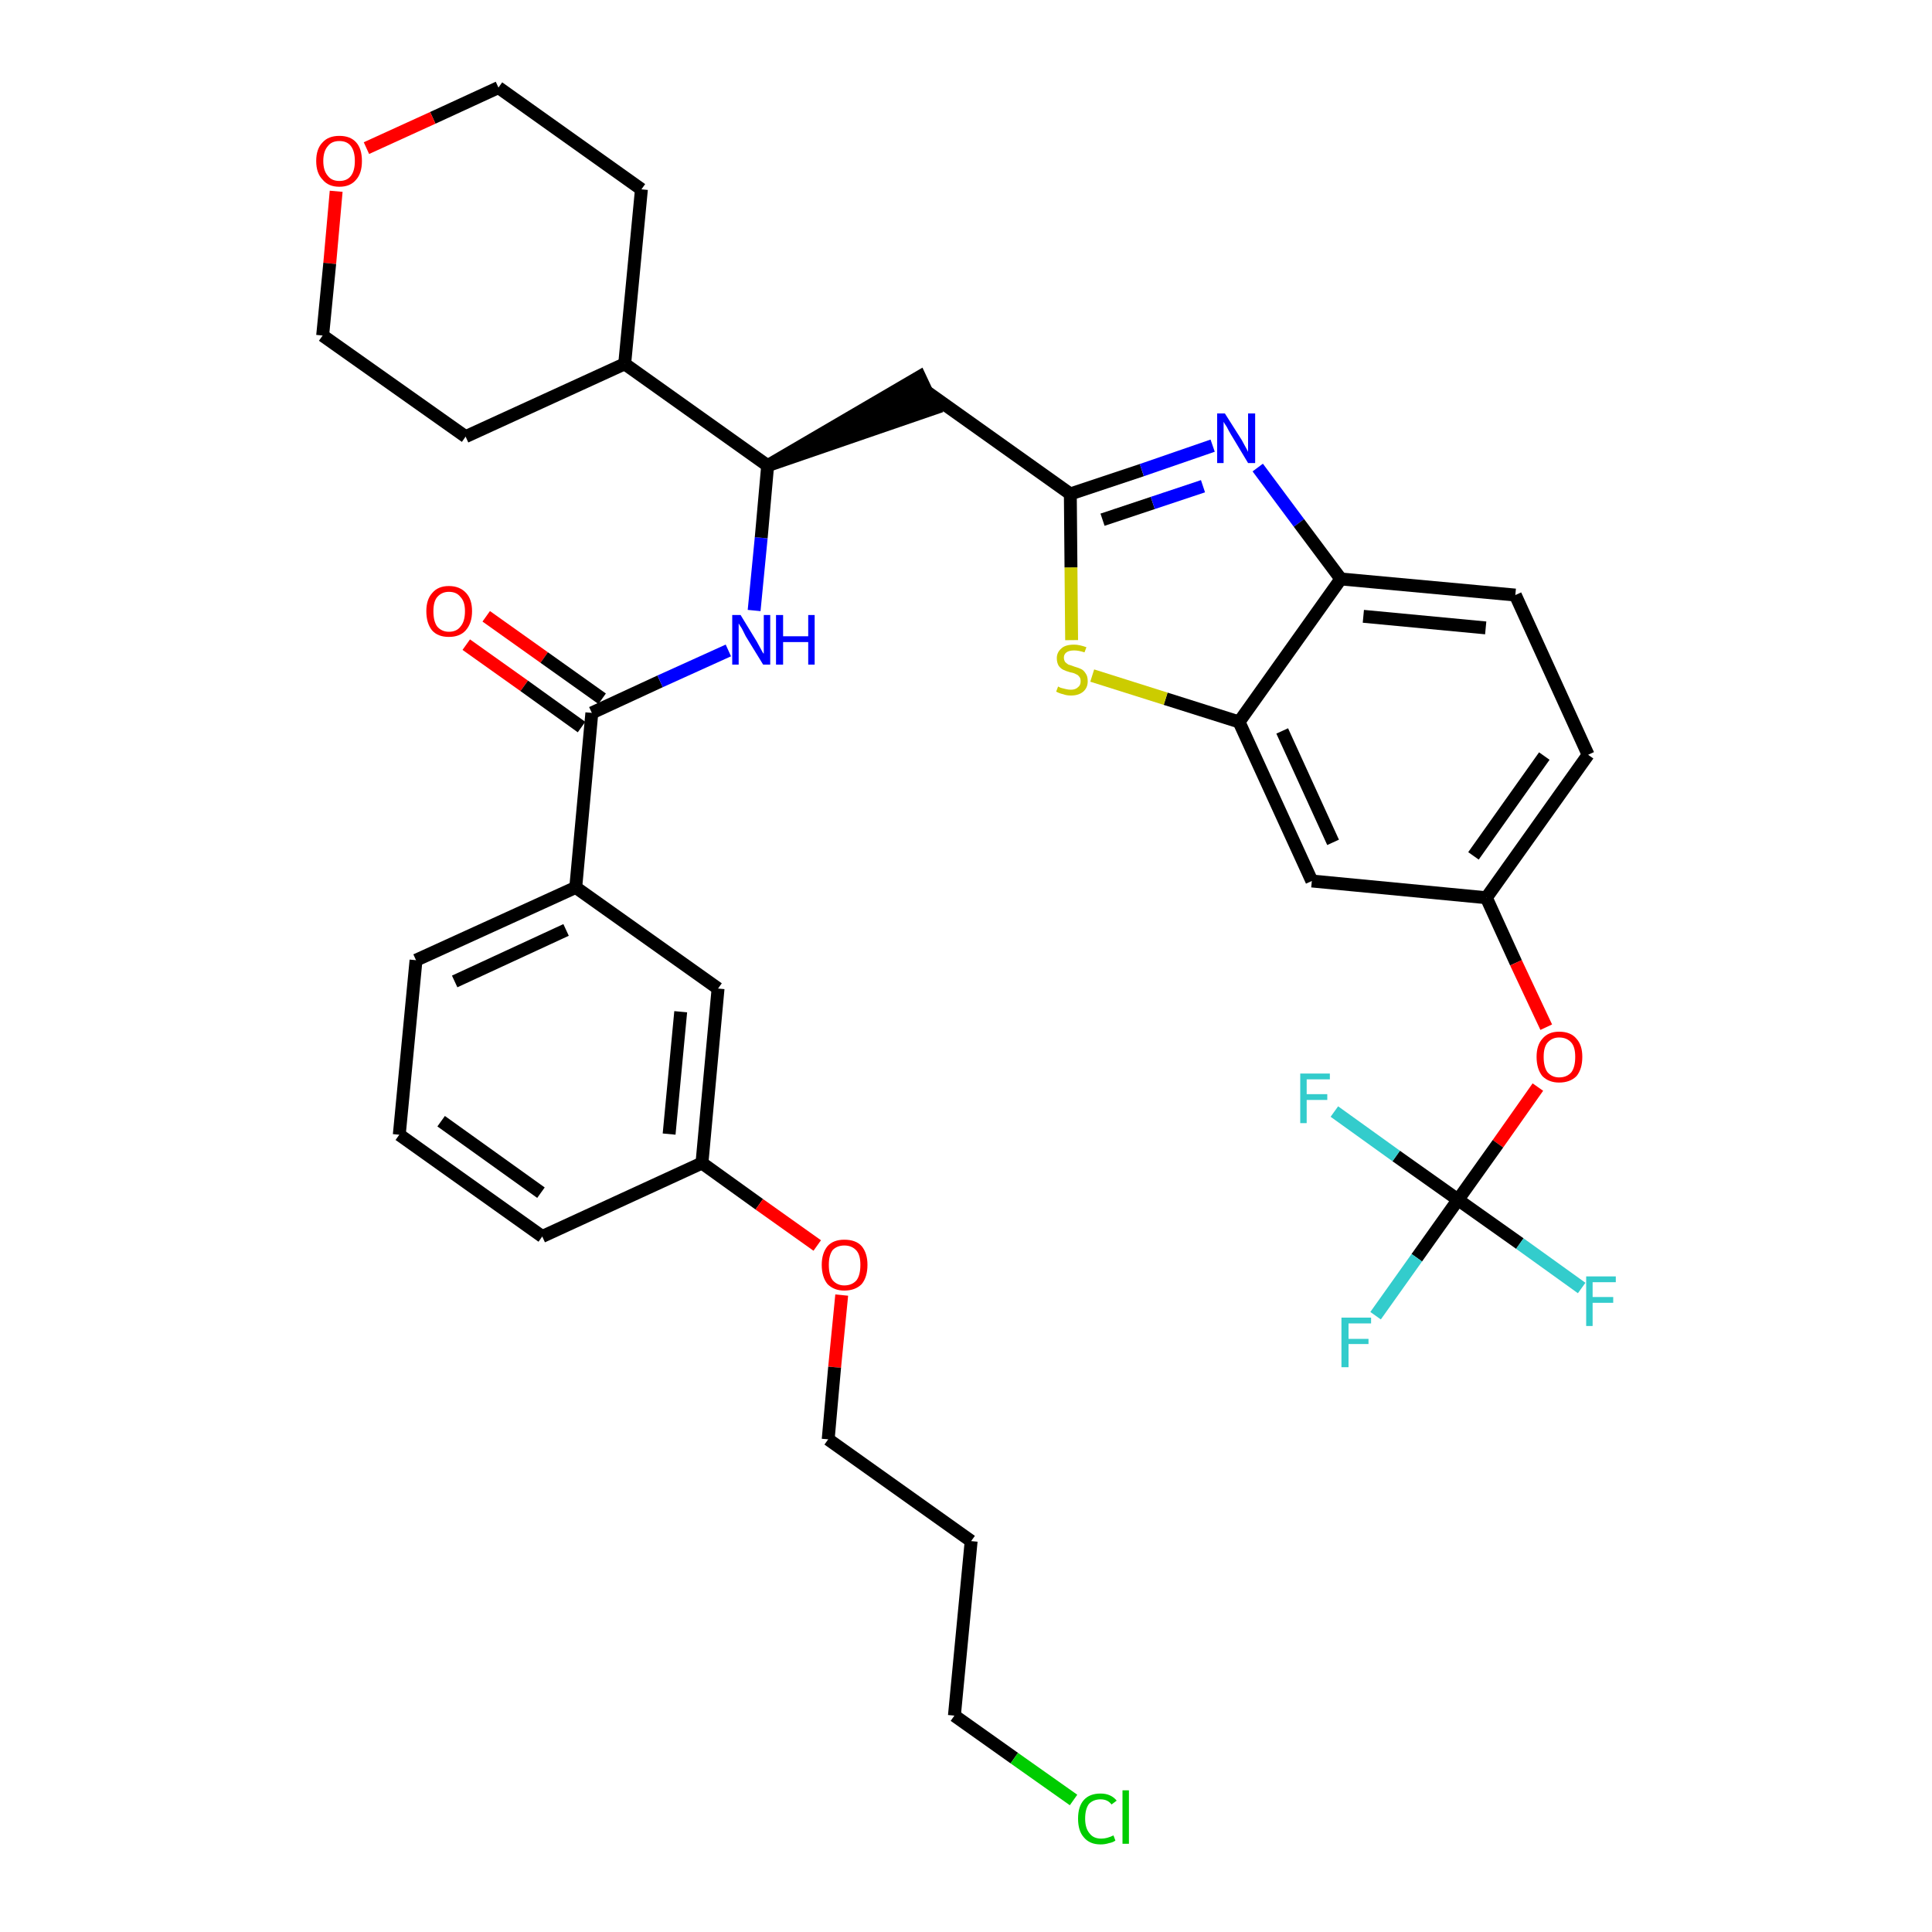 <?xml version='1.0' encoding='iso-8859-1'?>
<svg version='1.1' baseProfile='full'
              xmlns='http://www.w3.org/2000/svg'
                      xmlns:rdkit='http://www.rdkit.org/xml'
                      xmlns:xlink='http://www.w3.org/1999/xlink'
                  xml:space='preserve'
width='300px' height='300px' viewBox='0 0 300 300'>
<!-- END OF HEADER -->
<path class='bond-0 atom-0 atom-1' d='M 72.4,100.1 L 81.4,106.5' style='fill:none;fill-rule:evenodd;stroke:#FF0000;stroke-width:2.0px;stroke-linecap:butt;stroke-linejoin:miter;stroke-opacity:1' />
<path class='bond-0 atom-0 atom-1' d='M 81.4,106.5 L 90.3,112.9' style='fill:none;fill-rule:evenodd;stroke:#000000;stroke-width:2.0px;stroke-linecap:butt;stroke-linejoin:miter;stroke-opacity:1' />
<path class='bond-0 atom-0 atom-1' d='M 75.5,95.7 L 84.5,102.1' style='fill:none;fill-rule:evenodd;stroke:#FF0000;stroke-width:2.0px;stroke-linecap:butt;stroke-linejoin:miter;stroke-opacity:1' />
<path class='bond-0 atom-0 atom-1' d='M 84.5,102.1 L 93.5,108.5' style='fill:none;fill-rule:evenodd;stroke:#000000;stroke-width:2.0px;stroke-linecap:butt;stroke-linejoin:miter;stroke-opacity:1' />
<path class='bond-1 atom-1 atom-2' d='M 91.9,110.7 L 102.5,105.8' style='fill:none;fill-rule:evenodd;stroke:#000000;stroke-width:2.0px;stroke-linecap:butt;stroke-linejoin:miter;stroke-opacity:1' />
<path class='bond-1 atom-1 atom-2' d='M 102.5,105.8 L 113.1,101.0' style='fill:none;fill-rule:evenodd;stroke:#0000FF;stroke-width:2.0px;stroke-linecap:butt;stroke-linejoin:miter;stroke-opacity:1' />
<path class='bond-24 atom-1 atom-25' d='M 91.9,110.7 L 89.4,137.8' style='fill:none;fill-rule:evenodd;stroke:#000000;stroke-width:2.0px;stroke-linecap:butt;stroke-linejoin:miter;stroke-opacity:1' />
<path class='bond-2 atom-2 atom-3' d='M 117.1,94.8 L 118.2,83.5' style='fill:none;fill-rule:evenodd;stroke:#0000FF;stroke-width:2.0px;stroke-linecap:butt;stroke-linejoin:miter;stroke-opacity:1' />
<path class='bond-2 atom-2 atom-3' d='M 118.2,83.5 L 119.2,72.3' style='fill:none;fill-rule:evenodd;stroke:#000000;stroke-width:2.0px;stroke-linecap:butt;stroke-linejoin:miter;stroke-opacity:1' />
<path class='bond-3 atom-3 atom-4' d='M 119.2,72.3 L 145.1,63.4 L 142.8,58.5 Z' style='fill:#000000;fill-rule:evenodd;fill-opacity:1;stroke:#000000;stroke-width:2.0px;stroke-linecap:butt;stroke-linejoin:miter;stroke-opacity:1;' />
<path class='bond-18 atom-3 atom-19' d='M 119.2,72.3 L 97.0,56.5' style='fill:none;fill-rule:evenodd;stroke:#000000;stroke-width:2.0px;stroke-linecap:butt;stroke-linejoin:miter;stroke-opacity:1' />
<path class='bond-4 atom-4 atom-5' d='M 144.0,60.9 L 166.2,76.7' style='fill:none;fill-rule:evenodd;stroke:#000000;stroke-width:2.0px;stroke-linecap:butt;stroke-linejoin:miter;stroke-opacity:1' />
<path class='bond-5 atom-5 atom-6' d='M 166.2,76.7 L 177.3,73.0' style='fill:none;fill-rule:evenodd;stroke:#000000;stroke-width:2.0px;stroke-linecap:butt;stroke-linejoin:miter;stroke-opacity:1' />
<path class='bond-5 atom-5 atom-6' d='M 177.3,73.0 L 188.3,69.2' style='fill:none;fill-rule:evenodd;stroke:#0000FF;stroke-width:2.0px;stroke-linecap:butt;stroke-linejoin:miter;stroke-opacity:1' />
<path class='bond-5 atom-5 atom-6' d='M 171.2,80.7 L 179.0,78.1' style='fill:none;fill-rule:evenodd;stroke:#000000;stroke-width:2.0px;stroke-linecap:butt;stroke-linejoin:miter;stroke-opacity:1' />
<path class='bond-5 atom-5 atom-6' d='M 179.0,78.1 L 186.8,75.5' style='fill:none;fill-rule:evenodd;stroke:#0000FF;stroke-width:2.0px;stroke-linecap:butt;stroke-linejoin:miter;stroke-opacity:1' />
<path class='bond-35 atom-18 atom-5' d='M 166.4,99.4 L 166.3,88.1' style='fill:none;fill-rule:evenodd;stroke:#CCCC00;stroke-width:2.0px;stroke-linecap:butt;stroke-linejoin:miter;stroke-opacity:1' />
<path class='bond-35 atom-18 atom-5' d='M 166.3,88.1 L 166.2,76.7' style='fill:none;fill-rule:evenodd;stroke:#000000;stroke-width:2.0px;stroke-linecap:butt;stroke-linejoin:miter;stroke-opacity:1' />
<path class='bond-6 atom-6 atom-7' d='M 195.3,72.6 L 201.7,81.2' style='fill:none;fill-rule:evenodd;stroke:#0000FF;stroke-width:2.0px;stroke-linecap:butt;stroke-linejoin:miter;stroke-opacity:1' />
<path class='bond-6 atom-6 atom-7' d='M 201.7,81.2 L 208.2,89.9' style='fill:none;fill-rule:evenodd;stroke:#000000;stroke-width:2.0px;stroke-linecap:butt;stroke-linejoin:miter;stroke-opacity:1' />
<path class='bond-7 atom-7 atom-8' d='M 208.2,89.9 L 235.3,92.4' style='fill:none;fill-rule:evenodd;stroke:#000000;stroke-width:2.0px;stroke-linecap:butt;stroke-linejoin:miter;stroke-opacity:1' />
<path class='bond-7 atom-7 atom-8' d='M 211.7,95.7 L 230.7,97.5' style='fill:none;fill-rule:evenodd;stroke:#000000;stroke-width:2.0px;stroke-linecap:butt;stroke-linejoin:miter;stroke-opacity:1' />
<path class='bond-38 atom-17 atom-7' d='M 192.4,112.1 L 208.2,89.9' style='fill:none;fill-rule:evenodd;stroke:#000000;stroke-width:2.0px;stroke-linecap:butt;stroke-linejoin:miter;stroke-opacity:1' />
<path class='bond-8 atom-8 atom-9' d='M 235.3,92.4 L 246.6,117.2' style='fill:none;fill-rule:evenodd;stroke:#000000;stroke-width:2.0px;stroke-linecap:butt;stroke-linejoin:miter;stroke-opacity:1' />
<path class='bond-9 atom-9 atom-10' d='M 246.6,117.2 L 230.8,139.4' style='fill:none;fill-rule:evenodd;stroke:#000000;stroke-width:2.0px;stroke-linecap:butt;stroke-linejoin:miter;stroke-opacity:1' />
<path class='bond-9 atom-9 atom-10' d='M 239.8,117.4 L 228.8,132.9' style='fill:none;fill-rule:evenodd;stroke:#000000;stroke-width:2.0px;stroke-linecap:butt;stroke-linejoin:miter;stroke-opacity:1' />
<path class='bond-10 atom-10 atom-11' d='M 230.8,139.4 L 235.4,149.5' style='fill:none;fill-rule:evenodd;stroke:#000000;stroke-width:2.0px;stroke-linecap:butt;stroke-linejoin:miter;stroke-opacity:1' />
<path class='bond-10 atom-10 atom-11' d='M 235.4,149.5 L 240.1,159.5' style='fill:none;fill-rule:evenodd;stroke:#FF0000;stroke-width:2.0px;stroke-linecap:butt;stroke-linejoin:miter;stroke-opacity:1' />
<path class='bond-15 atom-10 atom-16' d='M 230.8,139.4 L 203.7,136.8' style='fill:none;fill-rule:evenodd;stroke:#000000;stroke-width:2.0px;stroke-linecap:butt;stroke-linejoin:miter;stroke-opacity:1' />
<path class='bond-11 atom-11 atom-12' d='M 238.8,168.8 L 232.6,177.6' style='fill:none;fill-rule:evenodd;stroke:#FF0000;stroke-width:2.0px;stroke-linecap:butt;stroke-linejoin:miter;stroke-opacity:1' />
<path class='bond-11 atom-11 atom-12' d='M 232.6,177.6 L 226.4,186.3' style='fill:none;fill-rule:evenodd;stroke:#000000;stroke-width:2.0px;stroke-linecap:butt;stroke-linejoin:miter;stroke-opacity:1' />
<path class='bond-12 atom-12 atom-13' d='M 226.4,186.3 L 220.0,195.3' style='fill:none;fill-rule:evenodd;stroke:#000000;stroke-width:2.0px;stroke-linecap:butt;stroke-linejoin:miter;stroke-opacity:1' />
<path class='bond-12 atom-12 atom-13' d='M 220.0,195.3 L 213.6,204.3' style='fill:none;fill-rule:evenodd;stroke:#33CCCC;stroke-width:2.0px;stroke-linecap:butt;stroke-linejoin:miter;stroke-opacity:1' />
<path class='bond-13 atom-12 atom-14' d='M 226.4,186.3 L 236.0,193.1' style='fill:none;fill-rule:evenodd;stroke:#000000;stroke-width:2.0px;stroke-linecap:butt;stroke-linejoin:miter;stroke-opacity:1' />
<path class='bond-13 atom-12 atom-14' d='M 236.0,193.1 L 245.6,200.0' style='fill:none;fill-rule:evenodd;stroke:#33CCCC;stroke-width:2.0px;stroke-linecap:butt;stroke-linejoin:miter;stroke-opacity:1' />
<path class='bond-14 atom-12 atom-15' d='M 226.4,186.3 L 216.8,179.5' style='fill:none;fill-rule:evenodd;stroke:#000000;stroke-width:2.0px;stroke-linecap:butt;stroke-linejoin:miter;stroke-opacity:1' />
<path class='bond-14 atom-12 atom-15' d='M 216.8,179.5 L 207.2,172.6' style='fill:none;fill-rule:evenodd;stroke:#33CCCC;stroke-width:2.0px;stroke-linecap:butt;stroke-linejoin:miter;stroke-opacity:1' />
<path class='bond-16 atom-16 atom-17' d='M 203.7,136.8 L 192.4,112.1' style='fill:none;fill-rule:evenodd;stroke:#000000;stroke-width:2.0px;stroke-linecap:butt;stroke-linejoin:miter;stroke-opacity:1' />
<path class='bond-16 atom-16 atom-17' d='M 207.0,130.8 L 199.1,113.5' style='fill:none;fill-rule:evenodd;stroke:#000000;stroke-width:2.0px;stroke-linecap:butt;stroke-linejoin:miter;stroke-opacity:1' />
<path class='bond-17 atom-17 atom-18' d='M 192.4,112.1 L 181.0,108.5' style='fill:none;fill-rule:evenodd;stroke:#000000;stroke-width:2.0px;stroke-linecap:butt;stroke-linejoin:miter;stroke-opacity:1' />
<path class='bond-17 atom-17 atom-18' d='M 181.0,108.5 L 169.6,104.9' style='fill:none;fill-rule:evenodd;stroke:#CCCC00;stroke-width:2.0px;stroke-linecap:butt;stroke-linejoin:miter;stroke-opacity:1' />
<path class='bond-19 atom-19 atom-20' d='M 97.0,56.5 L 99.6,29.4' style='fill:none;fill-rule:evenodd;stroke:#000000;stroke-width:2.0px;stroke-linecap:butt;stroke-linejoin:miter;stroke-opacity:1' />
<path class='bond-36 atom-24 atom-19' d='M 72.3,67.8 L 97.0,56.5' style='fill:none;fill-rule:evenodd;stroke:#000000;stroke-width:2.0px;stroke-linecap:butt;stroke-linejoin:miter;stroke-opacity:1' />
<path class='bond-20 atom-20 atom-21' d='M 99.6,29.4 L 77.4,13.6' style='fill:none;fill-rule:evenodd;stroke:#000000;stroke-width:2.0px;stroke-linecap:butt;stroke-linejoin:miter;stroke-opacity:1' />
<path class='bond-21 atom-21 atom-22' d='M 77.4,13.6 L 67.2,18.3' style='fill:none;fill-rule:evenodd;stroke:#000000;stroke-width:2.0px;stroke-linecap:butt;stroke-linejoin:miter;stroke-opacity:1' />
<path class='bond-21 atom-21 atom-22' d='M 67.2,18.3 L 56.9,23.0' style='fill:none;fill-rule:evenodd;stroke:#FF0000;stroke-width:2.0px;stroke-linecap:butt;stroke-linejoin:miter;stroke-opacity:1' />
<path class='bond-22 atom-22 atom-23' d='M 52.2,29.7 L 51.2,40.9' style='fill:none;fill-rule:evenodd;stroke:#FF0000;stroke-width:2.0px;stroke-linecap:butt;stroke-linejoin:miter;stroke-opacity:1' />
<path class='bond-22 atom-22 atom-23' d='M 51.2,40.9 L 50.1,52.1' style='fill:none;fill-rule:evenodd;stroke:#000000;stroke-width:2.0px;stroke-linecap:butt;stroke-linejoin:miter;stroke-opacity:1' />
<path class='bond-23 atom-23 atom-24' d='M 50.1,52.1 L 72.3,67.8' style='fill:none;fill-rule:evenodd;stroke:#000000;stroke-width:2.0px;stroke-linecap:butt;stroke-linejoin:miter;stroke-opacity:1' />
<path class='bond-25 atom-25 atom-26' d='M 89.4,137.8 L 64.6,149.1' style='fill:none;fill-rule:evenodd;stroke:#000000;stroke-width:2.0px;stroke-linecap:butt;stroke-linejoin:miter;stroke-opacity:1' />
<path class='bond-25 atom-25 atom-26' d='M 87.9,144.4 L 70.6,152.4' style='fill:none;fill-rule:evenodd;stroke:#000000;stroke-width:2.0px;stroke-linecap:butt;stroke-linejoin:miter;stroke-opacity:1' />
<path class='bond-37 atom-35 atom-25' d='M 111.5,153.5 L 89.4,137.8' style='fill:none;fill-rule:evenodd;stroke:#000000;stroke-width:2.0px;stroke-linecap:butt;stroke-linejoin:miter;stroke-opacity:1' />
<path class='bond-26 atom-26 atom-27' d='M 64.6,149.1 L 62.0,176.2' style='fill:none;fill-rule:evenodd;stroke:#000000;stroke-width:2.0px;stroke-linecap:butt;stroke-linejoin:miter;stroke-opacity:1' />
<path class='bond-27 atom-27 atom-28' d='M 62.0,176.2 L 84.2,192.0' style='fill:none;fill-rule:evenodd;stroke:#000000;stroke-width:2.0px;stroke-linecap:butt;stroke-linejoin:miter;stroke-opacity:1' />
<path class='bond-27 atom-27 atom-28' d='M 68.5,174.1 L 84.0,185.2' style='fill:none;fill-rule:evenodd;stroke:#000000;stroke-width:2.0px;stroke-linecap:butt;stroke-linejoin:miter;stroke-opacity:1' />
<path class='bond-28 atom-28 atom-29' d='M 84.2,192.0 L 109.0,180.6' style='fill:none;fill-rule:evenodd;stroke:#000000;stroke-width:2.0px;stroke-linecap:butt;stroke-linejoin:miter;stroke-opacity:1' />
<path class='bond-29 atom-29 atom-30' d='M 109.0,180.6 L 117.9,187.0' style='fill:none;fill-rule:evenodd;stroke:#000000;stroke-width:2.0px;stroke-linecap:butt;stroke-linejoin:miter;stroke-opacity:1' />
<path class='bond-29 atom-29 atom-30' d='M 117.9,187.0 L 126.9,193.4' style='fill:none;fill-rule:evenodd;stroke:#FF0000;stroke-width:2.0px;stroke-linecap:butt;stroke-linejoin:miter;stroke-opacity:1' />
<path class='bond-34 atom-29 atom-35' d='M 109.0,180.6 L 111.5,153.5' style='fill:none;fill-rule:evenodd;stroke:#000000;stroke-width:2.0px;stroke-linecap:butt;stroke-linejoin:miter;stroke-opacity:1' />
<path class='bond-34 atom-29 atom-35' d='M 103.9,176.1 L 105.7,157.1' style='fill:none;fill-rule:evenodd;stroke:#000000;stroke-width:2.0px;stroke-linecap:butt;stroke-linejoin:miter;stroke-opacity:1' />
<path class='bond-30 atom-30 atom-31' d='M 130.7,201.1 L 129.6,212.3' style='fill:none;fill-rule:evenodd;stroke:#FF0000;stroke-width:2.0px;stroke-linecap:butt;stroke-linejoin:miter;stroke-opacity:1' />
<path class='bond-30 atom-30 atom-31' d='M 129.6,212.3 L 128.6,223.5' style='fill:none;fill-rule:evenodd;stroke:#000000;stroke-width:2.0px;stroke-linecap:butt;stroke-linejoin:miter;stroke-opacity:1' />
<path class='bond-31 atom-31 atom-32' d='M 128.6,223.5 L 150.8,239.3' style='fill:none;fill-rule:evenodd;stroke:#000000;stroke-width:2.0px;stroke-linecap:butt;stroke-linejoin:miter;stroke-opacity:1' />
<path class='bond-32 atom-32 atom-33' d='M 150.8,239.3 L 148.2,266.4' style='fill:none;fill-rule:evenodd;stroke:#000000;stroke-width:2.0px;stroke-linecap:butt;stroke-linejoin:miter;stroke-opacity:1' />
<path class='bond-33 atom-33 atom-34' d='M 148.2,266.4 L 157.5,273.0' style='fill:none;fill-rule:evenodd;stroke:#000000;stroke-width:2.0px;stroke-linecap:butt;stroke-linejoin:miter;stroke-opacity:1' />
<path class='bond-33 atom-33 atom-34' d='M 157.5,273.0 L 166.7,279.5' style='fill:none;fill-rule:evenodd;stroke:#00CC00;stroke-width:2.0px;stroke-linecap:butt;stroke-linejoin:miter;stroke-opacity:1' />
<path  class='atom-0' d='M 66.2 94.9
Q 66.2 93.1, 67.1 92.1
Q 68.0 91.0, 69.7 91.0
Q 71.4 91.0, 72.4 92.1
Q 73.3 93.1, 73.3 94.9
Q 73.3 96.8, 72.3 97.9
Q 71.4 98.9, 69.7 98.9
Q 68.0 98.9, 67.1 97.9
Q 66.2 96.8, 66.2 94.9
M 69.7 98.1
Q 70.9 98.1, 71.5 97.3
Q 72.2 96.5, 72.2 94.9
Q 72.2 93.4, 71.5 92.7
Q 70.9 91.9, 69.7 91.9
Q 68.6 91.9, 67.9 92.7
Q 67.3 93.4, 67.3 94.9
Q 67.3 96.5, 67.9 97.3
Q 68.6 98.1, 69.7 98.1
' fill='#FF0000'/>
<path  class='atom-2' d='M 115.0 95.5
L 117.5 99.6
Q 117.7 100.0, 118.1 100.7
Q 118.5 101.5, 118.6 101.5
L 118.6 95.5
L 119.6 95.5
L 119.6 103.2
L 118.5 103.2
L 115.8 98.8
Q 115.5 98.2, 115.2 97.6
Q 114.8 97.0, 114.7 96.8
L 114.7 103.2
L 113.7 103.2
L 113.7 95.5
L 115.0 95.5
' fill='#0000FF'/>
<path  class='atom-2' d='M 120.5 95.5
L 121.6 95.5
L 121.6 98.8
L 125.5 98.8
L 125.5 95.5
L 126.5 95.5
L 126.5 103.2
L 125.5 103.2
L 125.5 99.7
L 121.6 99.7
L 121.6 103.2
L 120.5 103.2
L 120.5 95.5
' fill='#0000FF'/>
<path  class='atom-6' d='M 190.2 64.2
L 192.8 68.3
Q 193.0 68.7, 193.4 69.4
Q 193.8 70.1, 193.8 70.2
L 193.8 64.2
L 194.9 64.2
L 194.9 71.9
L 193.8 71.9
L 191.1 67.4
Q 190.8 66.9, 190.5 66.3
Q 190.1 65.7, 190.0 65.5
L 190.0 71.9
L 189.0 71.9
L 189.0 64.2
L 190.2 64.2
' fill='#0000FF'/>
<path  class='atom-11' d='M 238.6 164.1
Q 238.6 162.3, 239.5 161.3
Q 240.4 160.2, 242.1 160.2
Q 243.9 160.2, 244.8 161.3
Q 245.7 162.3, 245.7 164.1
Q 245.7 166.0, 244.8 167.1
Q 243.8 168.1, 242.1 168.1
Q 240.5 168.1, 239.5 167.1
Q 238.6 166.0, 238.6 164.1
M 242.1 167.3
Q 243.3 167.3, 244.0 166.5
Q 244.6 165.7, 244.6 164.1
Q 244.6 162.6, 244.0 161.9
Q 243.3 161.1, 242.1 161.1
Q 241.0 161.1, 240.3 161.9
Q 239.7 162.6, 239.7 164.1
Q 239.7 165.7, 240.3 166.5
Q 241.0 167.3, 242.1 167.3
' fill='#FF0000'/>
<path  class='atom-13' d='M 208.3 204.6
L 212.9 204.6
L 212.9 205.5
L 209.4 205.5
L 209.4 207.9
L 212.5 207.9
L 212.5 208.7
L 209.4 208.7
L 209.4 212.3
L 208.3 212.3
L 208.3 204.6
' fill='#33CCCC'/>
<path  class='atom-14' d='M 246.3 198.2
L 250.9 198.2
L 250.9 199.1
L 247.3 199.1
L 247.3 201.4
L 250.5 201.4
L 250.5 202.3
L 247.3 202.3
L 247.3 205.9
L 246.3 205.9
L 246.3 198.2
' fill='#33CCCC'/>
<path  class='atom-15' d='M 201.9 166.7
L 206.5 166.7
L 206.5 167.6
L 202.9 167.6
L 202.9 169.9
L 206.1 169.9
L 206.1 170.8
L 202.9 170.8
L 202.9 174.4
L 201.9 174.4
L 201.9 166.7
' fill='#33CCCC'/>
<path  class='atom-18' d='M 164.3 106.6
Q 164.3 106.6, 164.7 106.8
Q 165.1 106.9, 165.5 107.0
Q 165.9 107.1, 166.3 107.1
Q 167.0 107.1, 167.4 106.7
Q 167.8 106.4, 167.8 105.8
Q 167.8 105.3, 167.6 105.1
Q 167.4 104.8, 167.1 104.7
Q 166.8 104.5, 166.2 104.4
Q 165.5 104.2, 165.1 104.0
Q 164.7 103.8, 164.4 103.4
Q 164.1 102.9, 164.1 102.2
Q 164.1 101.3, 164.8 100.7
Q 165.4 100.1, 166.8 100.1
Q 167.6 100.1, 168.7 100.5
L 168.4 101.3
Q 167.5 101.0, 166.8 101.0
Q 166.0 101.0, 165.6 101.3
Q 165.2 101.6, 165.2 102.1
Q 165.2 102.5, 165.4 102.8
Q 165.6 103.0, 165.9 103.2
Q 166.3 103.3, 166.8 103.5
Q 167.5 103.7, 167.9 103.9
Q 168.3 104.1, 168.6 104.6
Q 168.9 105.0, 168.9 105.8
Q 168.9 106.8, 168.2 107.4
Q 167.5 108.0, 166.3 108.0
Q 165.6 108.0, 165.1 107.8
Q 164.6 107.7, 164.0 107.4
L 164.3 106.6
' fill='#CCCC00'/>
<path  class='atom-22' d='M 49.1 25.0
Q 49.1 23.1, 50.1 22.1
Q 51.0 21.1, 52.7 21.1
Q 54.4 21.1, 55.3 22.1
Q 56.2 23.1, 56.2 25.0
Q 56.2 26.9, 55.3 27.9
Q 54.4 29.0, 52.7 29.0
Q 51.0 29.0, 50.1 27.9
Q 49.1 26.9, 49.1 25.0
M 52.7 28.1
Q 53.9 28.1, 54.5 27.3
Q 55.1 26.5, 55.1 25.0
Q 55.1 23.5, 54.5 22.7
Q 53.9 21.9, 52.7 21.9
Q 51.5 21.9, 50.9 22.7
Q 50.2 23.5, 50.2 25.0
Q 50.2 26.5, 50.9 27.3
Q 51.5 28.1, 52.7 28.1
' fill='#FF0000'/>
<path  class='atom-30' d='M 127.6 196.4
Q 127.6 194.6, 128.5 193.5
Q 129.4 192.5, 131.1 192.5
Q 132.9 192.5, 133.8 193.5
Q 134.7 194.6, 134.7 196.4
Q 134.7 198.3, 133.8 199.4
Q 132.8 200.4, 131.1 200.4
Q 129.5 200.4, 128.5 199.4
Q 127.6 198.3, 127.6 196.4
M 131.1 199.6
Q 132.3 199.6, 133.0 198.8
Q 133.6 198.0, 133.6 196.4
Q 133.6 194.9, 133.0 194.2
Q 132.3 193.4, 131.1 193.4
Q 130.0 193.4, 129.3 194.1
Q 128.7 194.9, 128.7 196.4
Q 128.7 198.0, 129.3 198.8
Q 130.0 199.6, 131.1 199.6
' fill='#FF0000'/>
<path  class='atom-34' d='M 167.4 282.4
Q 167.4 280.5, 168.3 279.5
Q 169.2 278.5, 170.9 278.5
Q 172.5 278.5, 173.4 279.6
L 172.6 280.2
Q 172.0 279.4, 170.9 279.4
Q 169.8 279.4, 169.1 280.1
Q 168.5 280.9, 168.5 282.4
Q 168.5 283.9, 169.2 284.7
Q 169.8 285.5, 171.0 285.5
Q 171.9 285.5, 172.9 285.0
L 173.2 285.8
Q 172.8 286.1, 172.2 286.2
Q 171.6 286.4, 170.9 286.4
Q 169.2 286.4, 168.3 285.3
Q 167.4 284.3, 167.4 282.4
' fill='#00CC00'/>
<path  class='atom-34' d='M 174.3 278.0
L 175.3 278.0
L 175.3 286.3
L 174.3 286.3
L 174.3 278.0
' fill='#00CC00'/>
</svg>
